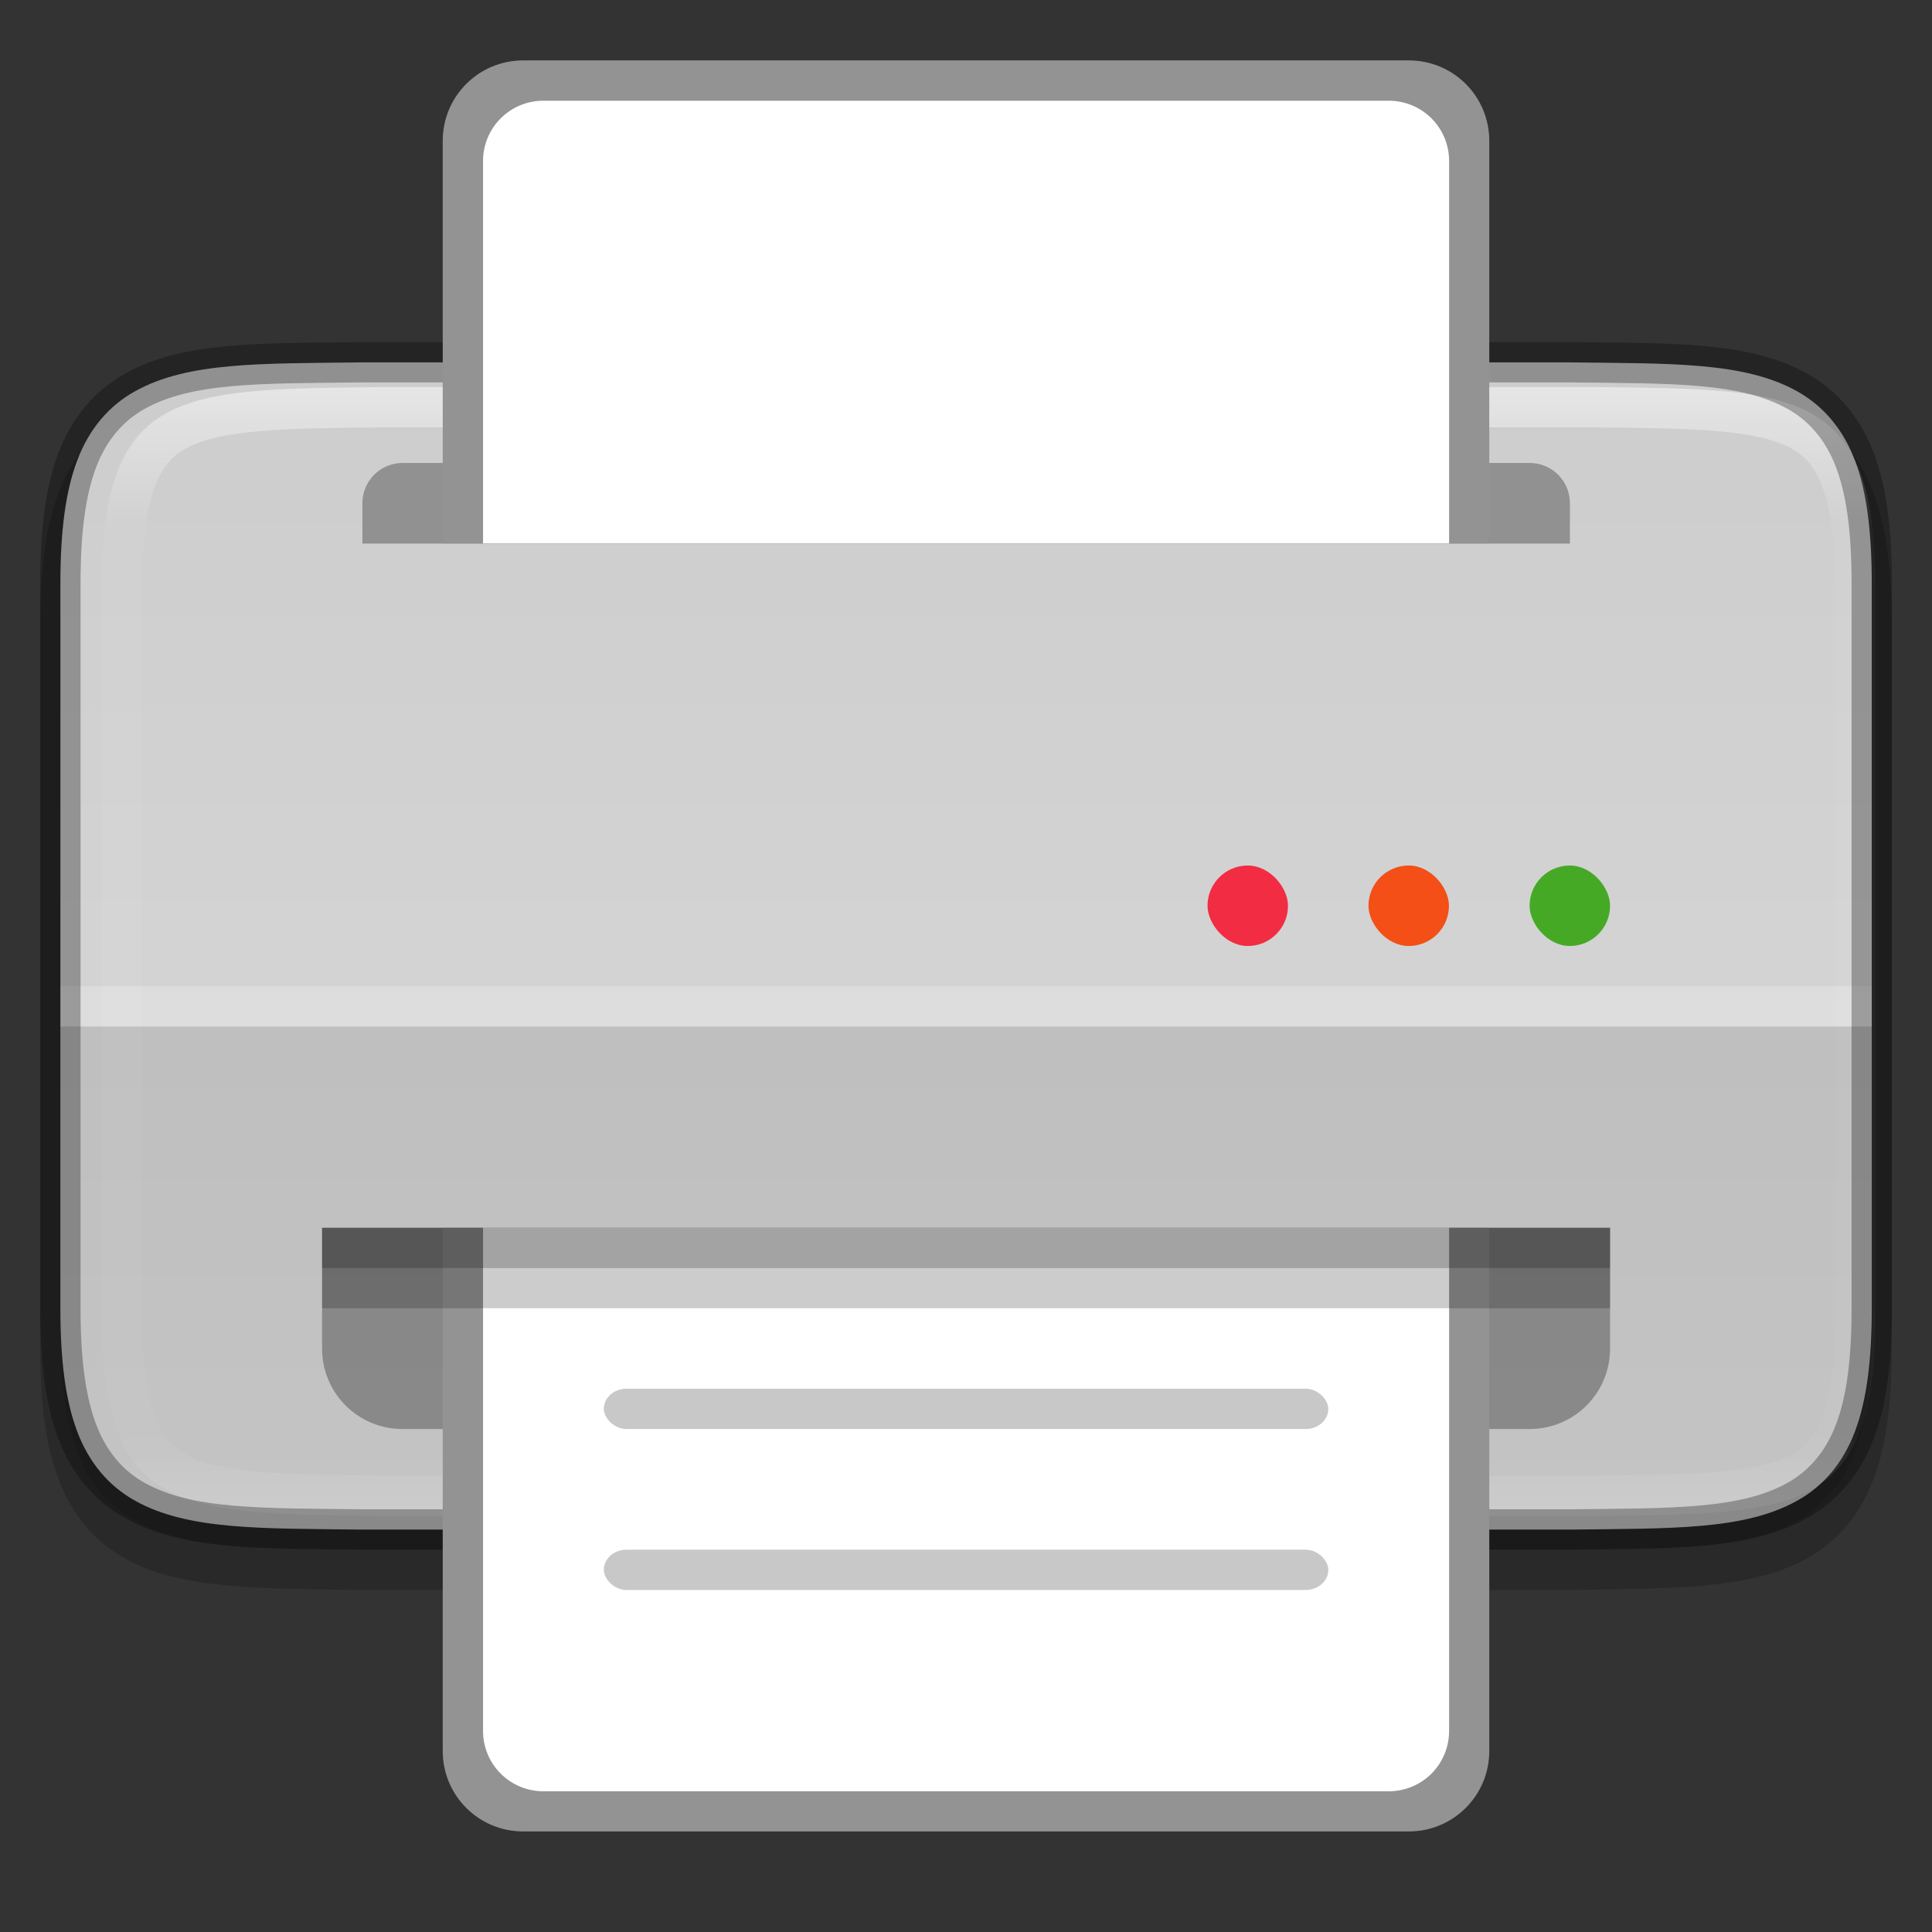 <svg height="48" viewBox="0 0 12.699 12.699" width="48" xmlns="http://www.w3.org/2000/svg" xmlns:xlink="http://www.w3.org/1999/xlink"><rect x="0" y="0" width="12.699" height="12.699" fill="#333333" stroke="none"/><linearGradient id="a" gradientUnits="userSpaceOnUse" x1="344" x2="344" y1="70" y2="98"><stop offset="0" stop-color="#fff"/><stop offset=".125" stop-color="#fff" stop-opacity=".098"/><stop offset=".925" stop-color="#fff" stop-opacity=".098"/><stop offset="1" stop-color="#fff" stop-opacity=".498"/></linearGradient><clipPath id="b"><path d="m366 93c0 5-1.957 4.942-7 5h-30c-5.043-.058-7 0-7-5v-18c0-5 1.957-4.942 7-5h30c5.043.058 7 0 7 5z"/></clipPath><linearGradient id="c" gradientUnits="userSpaceOnUse" x1="6.35" x2="6.35" y1="286.811" y2="294.219"><stop offset="0" stop-color="#cdcdcd"/><stop offset="1" stop-color="#d9d9d9"/></linearGradient><g transform="translate(0 -284.297)"><path d="m12.17 293.16c0 1.323-.518 1.307-1.852 1.323h-7.937c-1.334-.015-1.852 0-1.852-1.323v-4.762c0-1.323.518-1.307 1.852-1.323h7.937c1.334.015 1.852 0 1.852 1.323z" fill="none" opacity=".2" stroke="#000" stroke-width=".529"/><path d="m2.38 294.351c-.666-.008-1.141.004-1.489-.188-.174-.096-.306-.25-.384-.458s-.11-.47-.11-.809v-4.762c0-.339.032-.601.11-.809.078-.208.21-.363.384-.458.347-.192.822-.18 1.489-.188h.001 7.938.001c.666.008 1.141-.004 1.489.188.174.096.306.25.384.458.078.208.11.47.11.809v4.762c0 .339-.032.601-.11.809-.078.208-.21.363-.384.458-.347.192-.822.18-1.489.188h-.001-7.938z" fill="url(#c)"/><path d="m.397 290.779h11.906v.265h-11.906z" fill="#fff" opacity=".2"/><path clip-path="url(#b)" d="m366 93c0 5-1.957 4.942-7 5h-30c-5.043-.058-7 0-7-5v-18c0-5 1.957-4.942 7-5h30c5.043.058 7 0 7 5z" fill="none" opacity=".5" stroke="url(#a)" stroke-width="2" transform="matrix(.265 0 0 .265 -84.662 268.291)"/><path d="m2.38 286.678c-.666.008-1.141-.004-1.489.188-.174.096-.306.25-.384.458s-.11.47-.11.809v4.762c0 .339.032.601.11.809.078.208.21.363.384.458.347.192.822.18 1.489.188h.001 7.938.001c.666-.008 1.141.004 1.489-.188.174-.096.306-.25.384-.458.078-.208.11-.47.11-.809v-4.762c0-.339-.032-.601-.11-.809-.078-.208-.21-.363-.384-.458-.347-.192-.822-.18-1.489-.188h-.001-7.938z" fill="none" opacity=".3" stroke="#000" stroke-width=".265"/><path d="m.397 291.044v1.455.529c0 .339.032.601.11.809.078.208.21.363.384.458.347.192.822.18 1.489.188h.001 7.938.001c.666-.008 1.141.004 1.489-.188.174-.096.306-.25.384-.458.078-.208.11-.47.11-.809v-.529-1.455h-1.983-7.94z" opacity=".1"/><path d="m2.646 287.34h7.408c.147 0 .265.118.265.265v.265h-7.937v-.265c0-.147.118-.265.265-.265z" opacity=".3"/><path d="m2.117 292.367v.529.265c0 .293.236.529.529.529h3.704 3.704c.293 0 .529-.236.529-.529v-.265-.529h-4.233z" opacity=".3"/><path d="m3.439 296.335c-.293 0-.529-.236-.529-.529v-3.439h6.879v3.439c0 .293-.236.529-.529.529zm-.529-8.466v-2.646c0-.293.236-.529.529-.529h5.821c.293 0 .529.236.529.529v2.646z" fill="#939393"/><path d="m3.572 296.071c-.22 0-.397-.177-.397-.397v-3.307h6.35v3.307c0 .22-.177.397-.397.397zm-.397-8.202v-2.513c0-.22.177-.397.397-.397h5.556c.22 0 .397.177.397.397v2.513z" fill="#fff"/><rect fill="#939393" height=".265" opacity=".5" rx=".149" ry=".132" width="4.762" x="3.969" y="294.483"/><rect fill="#939393" height=".265" opacity=".5" rx=".149" ry=".132" width="4.762" x="3.969" y="293.425"/><rect fill="#46a926" height=".529" rx=".265" width=".529" x="10.054" y="289.986"/><rect fill="#f34f17" height=".529" rx=".265" width=".529" x="8.995" y="289.986"/><rect fill="#f22c42" height=".529" rx=".265" width=".529" x="7.937" y="289.986"/><path d="m2.117 292.367h8.466v.529h-8.466z" opacity=".2"/><path d="m2.117 292.367h8.466v.265h-8.466z" opacity=".2"/></g></svg>